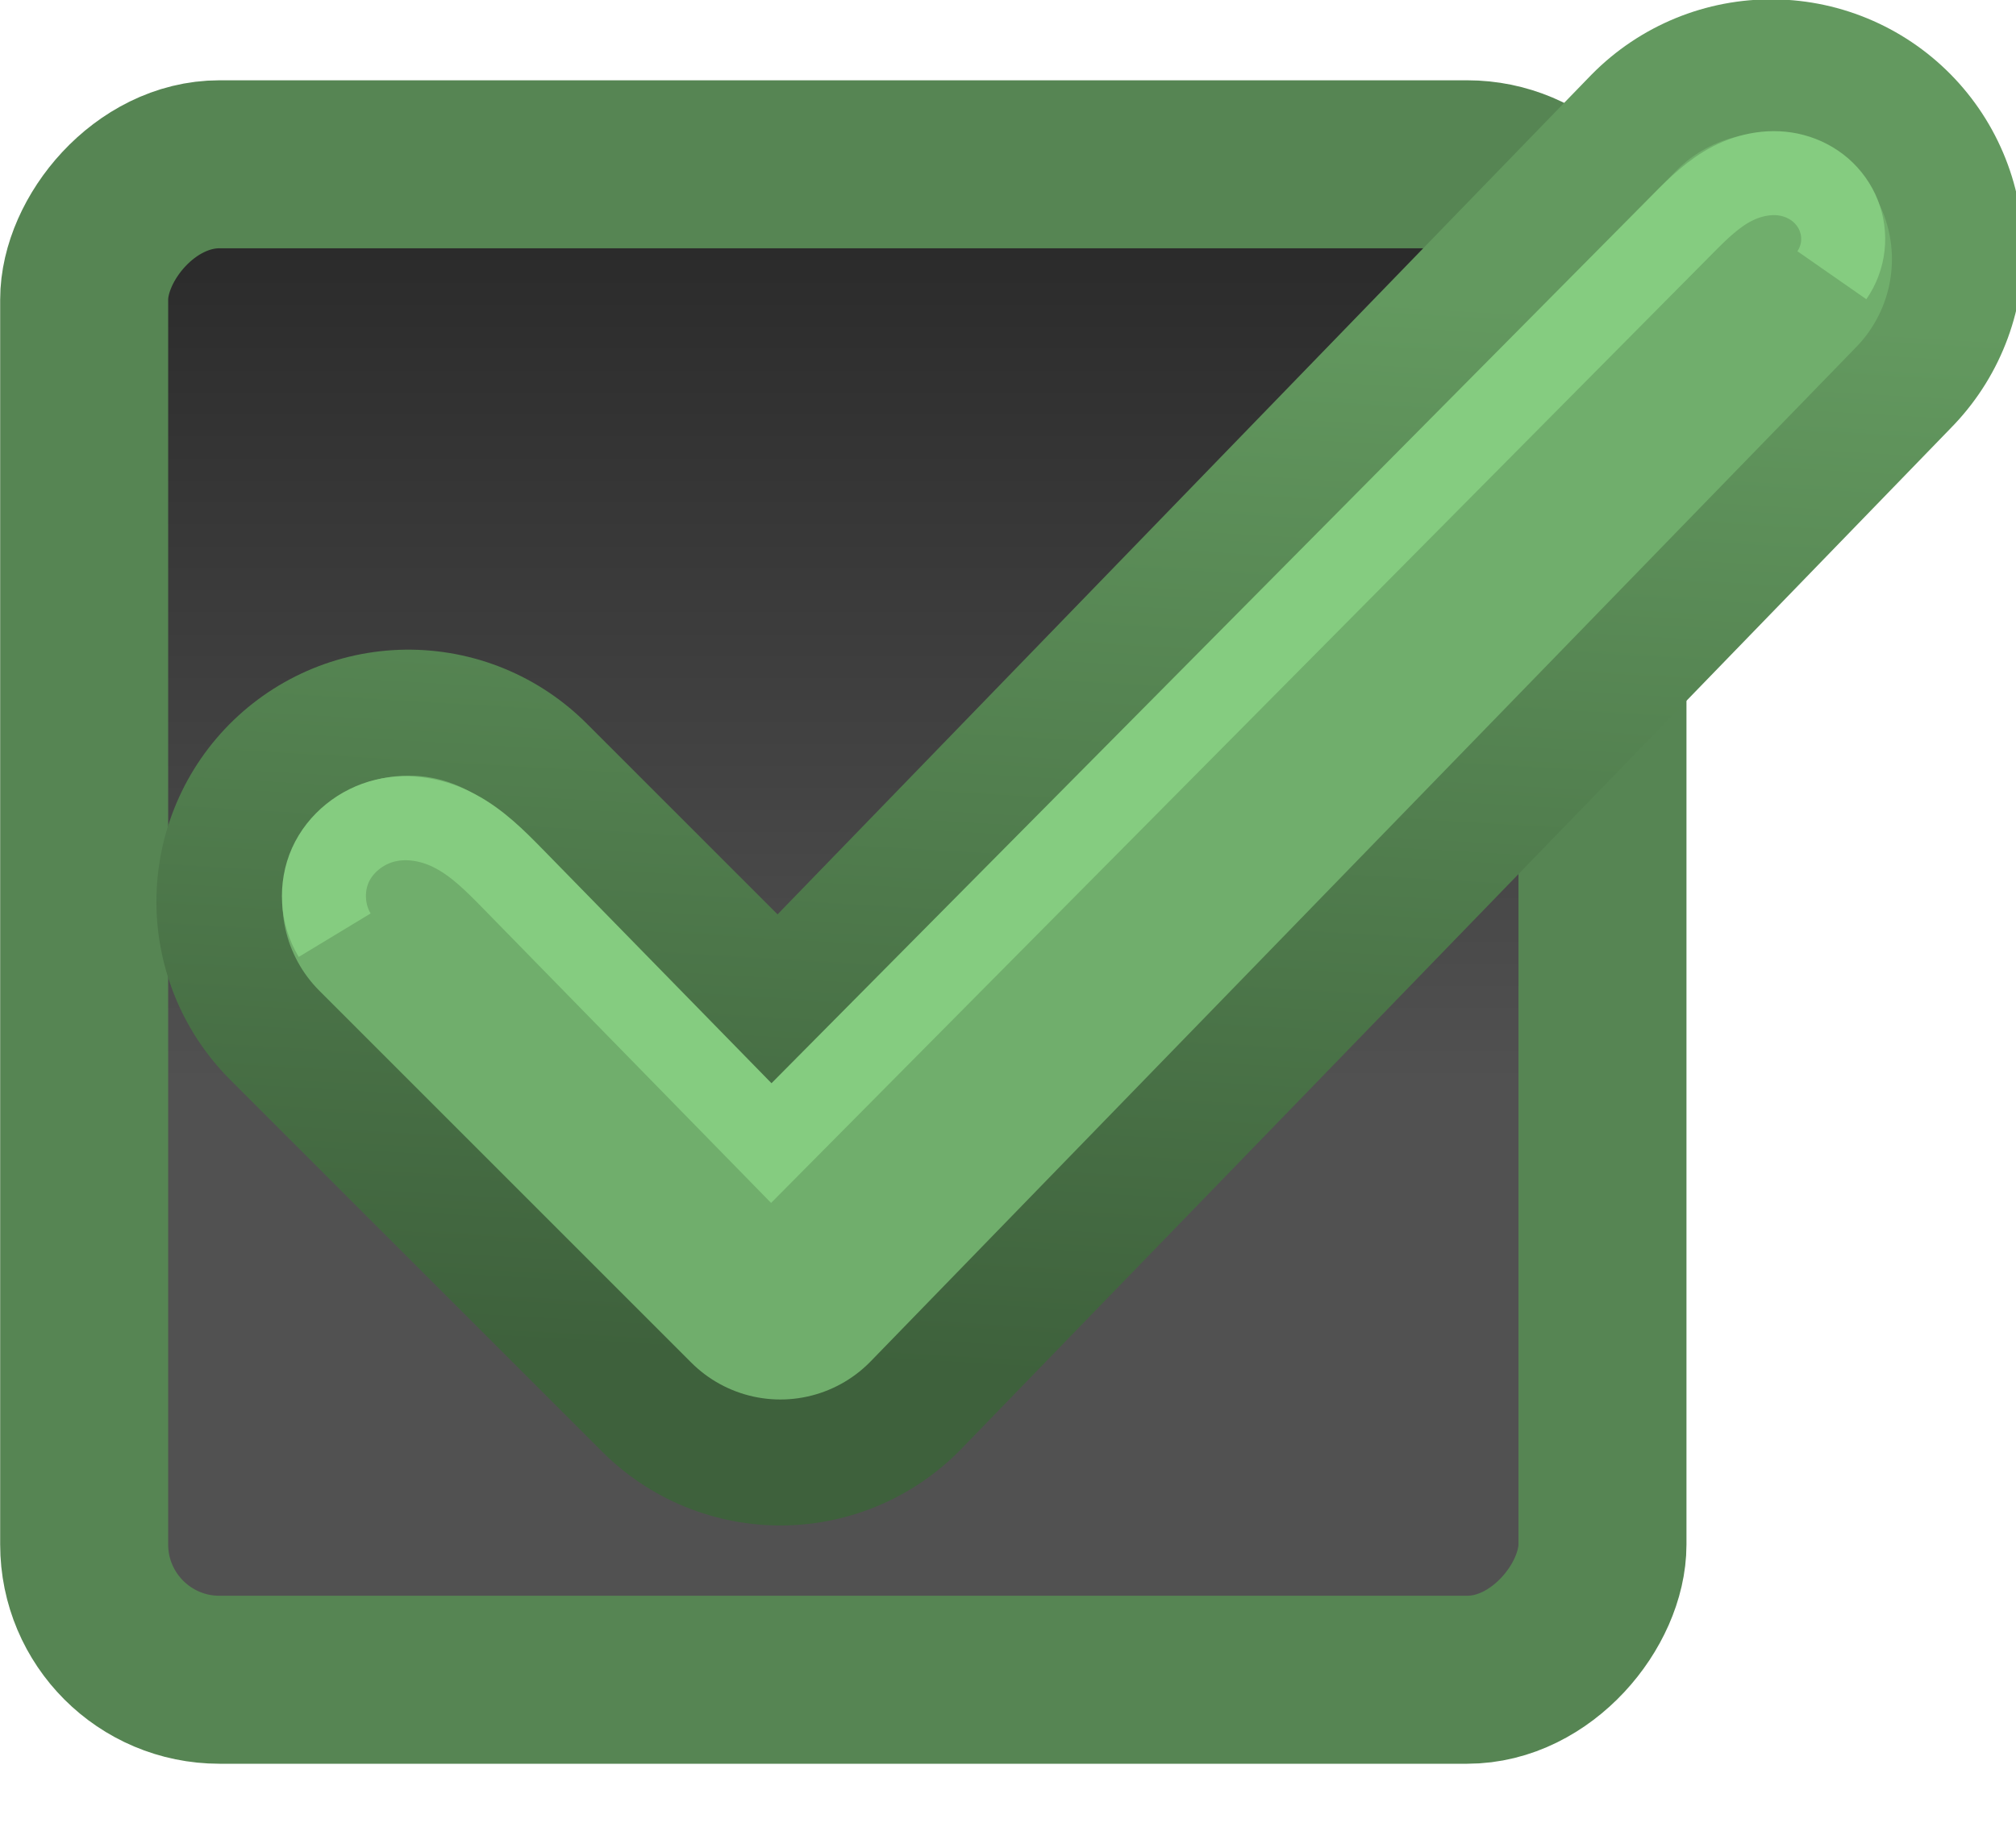 <svg xmlns="http://www.w3.org/2000/svg" xmlns:svg="http://www.w3.org/2000/svg" xmlns:xlink="http://www.w3.org/1999/xlink" id="svg4210" width="24" height="22" version="1.1" viewBox="0 0 24 22"><defs id="defs4212"><linearGradient id="linearGradient7114" x1="205.841" x2="206.748" y1="246.709" y2="231.241" gradientTransform="matrix(0.843,0,0,0.843,-162.547,838.688)" gradientUnits="userSpaceOnUse" xlink:href="#linearGradient5872-5-1"/><linearGradient id="linearGradient5872-5-1"><stop id="stop5874-4-4" offset="0" stop-color="#3e613c" stop-opacity="1"/><stop id="stop5876-0-5" offset="1" stop-color="#63995f" stop-opacity="1"/></linearGradient><linearGradient id="linearGradient8459" x1="-93.031" x2="-93.031" y1="-396.347" y2="-388.73" gradientTransform="matrix(2.55,0,0,1.373,246.18,-499.088)" gradientUnits="userSpaceOnUse" xlink:href="#linearGradient15404-0"/><linearGradient id="linearGradient15404-0"><stop id="stop15406-3" offset="0" stop-color="#515151" stop-opacity="1"/><stop id="stop15408-4" offset="1" stop-color="#292929" stop-opacity="1"/></linearGradient></defs><g id="layer1" transform="translate(0,-1030.362)"><rect id="rect6506-6-3" width="18.075" height="18.044" x="1.002" y="-1050.362" fill="url(#linearGradient8459)" fill-opacity="1" fill-rule="nonzero" stroke="#568553" stroke-dasharray="none" stroke-dashoffset="0" stroke-linecap="butt" stroke-linejoin="miter" stroke-miterlimit="4" stroke-opacity="1" stroke-width="2" color="#000" display="inline" enable-background="new" overflow="visible" rx="1.611" ry="1.611" transform="scale(1,-1)" visibility="visible" style="marker:none"/><path id="path5835" fill="none" stroke="url(#linearGradient7114)" stroke-dasharray="none" stroke-linecap="round" stroke-linejoin="round" stroke-miterlimit="4" stroke-opacity="1" stroke-width="6" d="m 4.862,1041.097 4.428,4.428 11.796,-12.171"/><path id="path5880" fill="none" stroke="#70ae6c" stroke-dasharray="none" stroke-linecap="round" stroke-linejoin="round" stroke-miterlimit="4" stroke-opacity="1" stroke-width="3" d="m 4.862,1041.097 4.428,4.428 11.733,-12.077"/><path id="path5882" fill="none" stroke="#85cc80" stroke-linecap="butt" stroke-linejoin="miter" stroke-opacity="1" stroke-width="1" d="m 3.984,1041.497 c -0.15,-0.248 -0.169,-0.57 -0.051,-0.834 0.119,-0.264 0.369,-0.462 0.651,-0.53 0.282,-0.068 0.585,-0.01 0.84,0.128 0.256,0.136 0.465,0.344 0.668,0.551 l 3.09,3.16 10.862,-10.955 c 0.175,-0.177 0.357,-0.354 0.578,-0.468 0.221,-0.114 0.483,-0.161 0.724,-0.096 0.12,0.032 0.234,0.091 0.328,0.172 0.094,0.082 0.169,0.185 0.215,0.301 0.046,0.116 0.063,0.243 0.049,0.367 -0.014,0.124 -0.059,0.244 -0.13,0.346"/></g></svg>